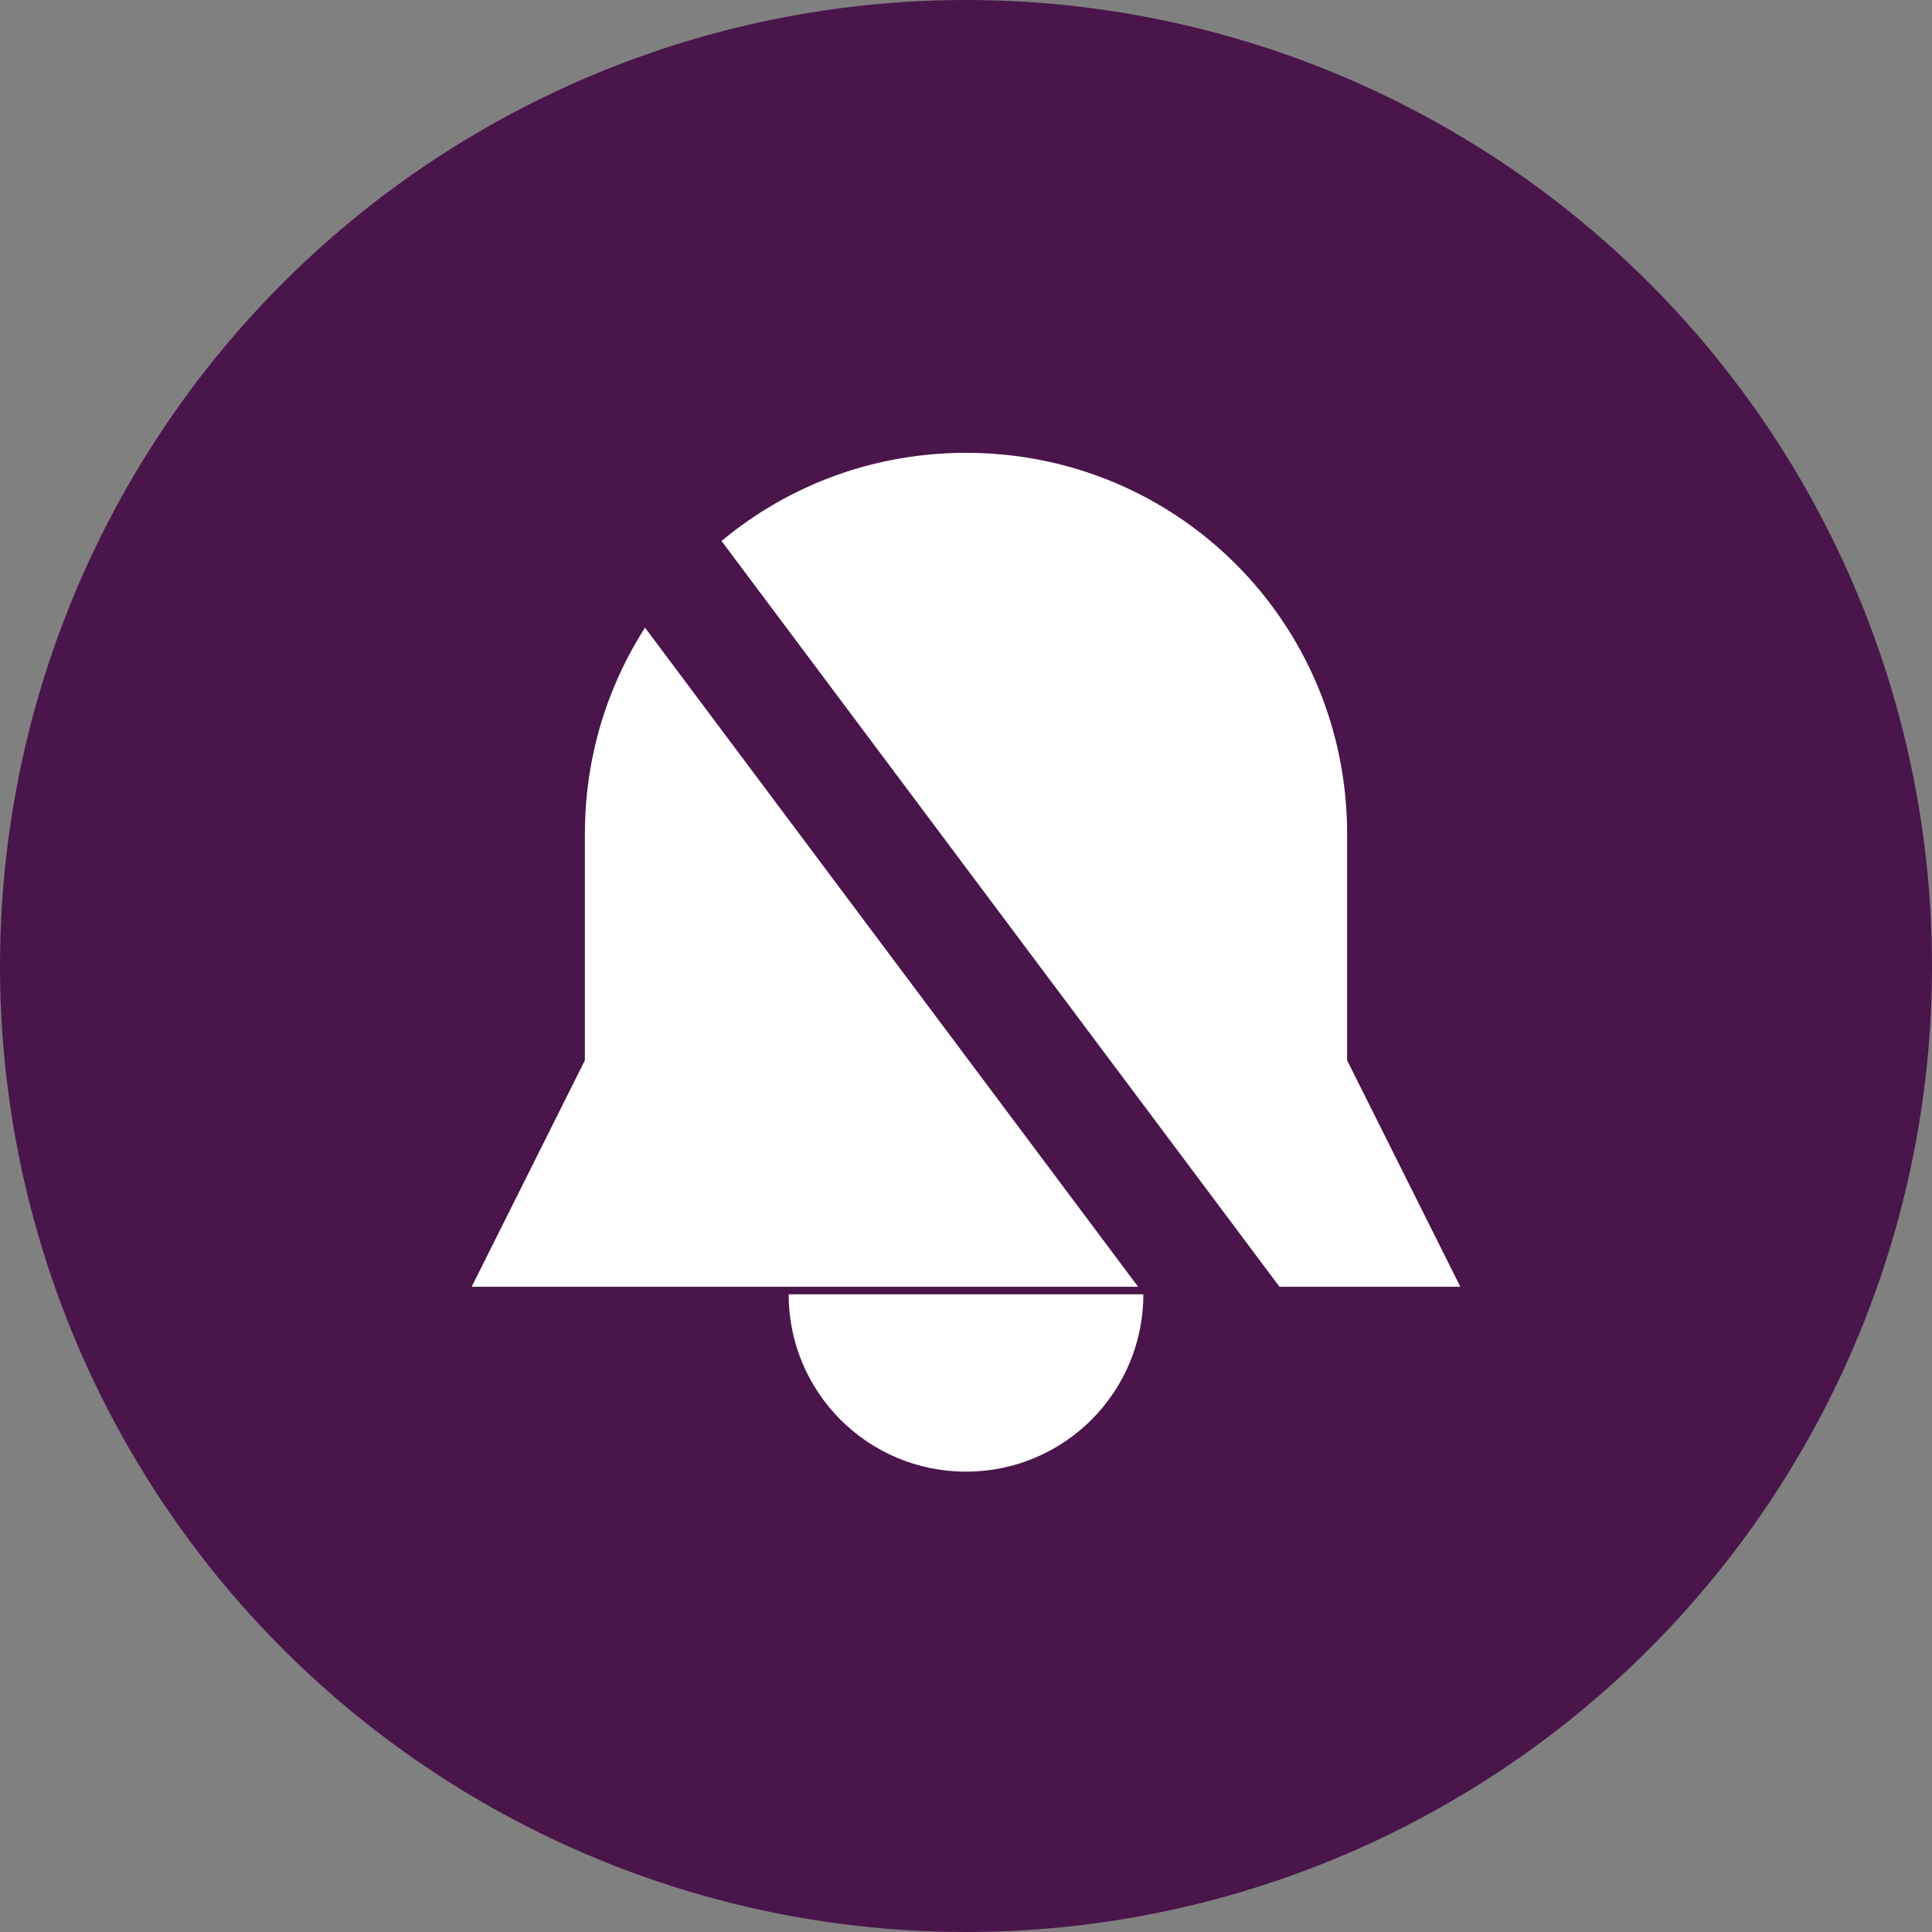 <svg xmlns="http://www.w3.org/2000/svg" viewBox="0 0 512 512">
  <rect x="0" y="0" width="512" height="512" fill="#808080" stroke="none"/>
  <!-- 背景円 -->
  <circle cx="256" cy="256" r="256" fill="#4A154B"/>
  
  <!-- ベルのデザイン -->
  <path d="M256 120
           C200 120 155 165 155 221
           V281
           L125 341
           H387
           L357 281
           V221
           C357 165 312 120 256 120
           Z" 
        fill="white"/>
  
  <!-- ベルの下部 -->
  <path d="M256 390
           C282 390 303 369 303 343
           H209
           C209 369 230 390 256 390
           Z" 
        fill="white"/>
  
  <!-- スラッシュマーク / -->
  <path d="M155 120
           L357 390" 
        stroke="#4A154B"
        stroke-width="30"
        stroke-linecap="round"/>
</svg>